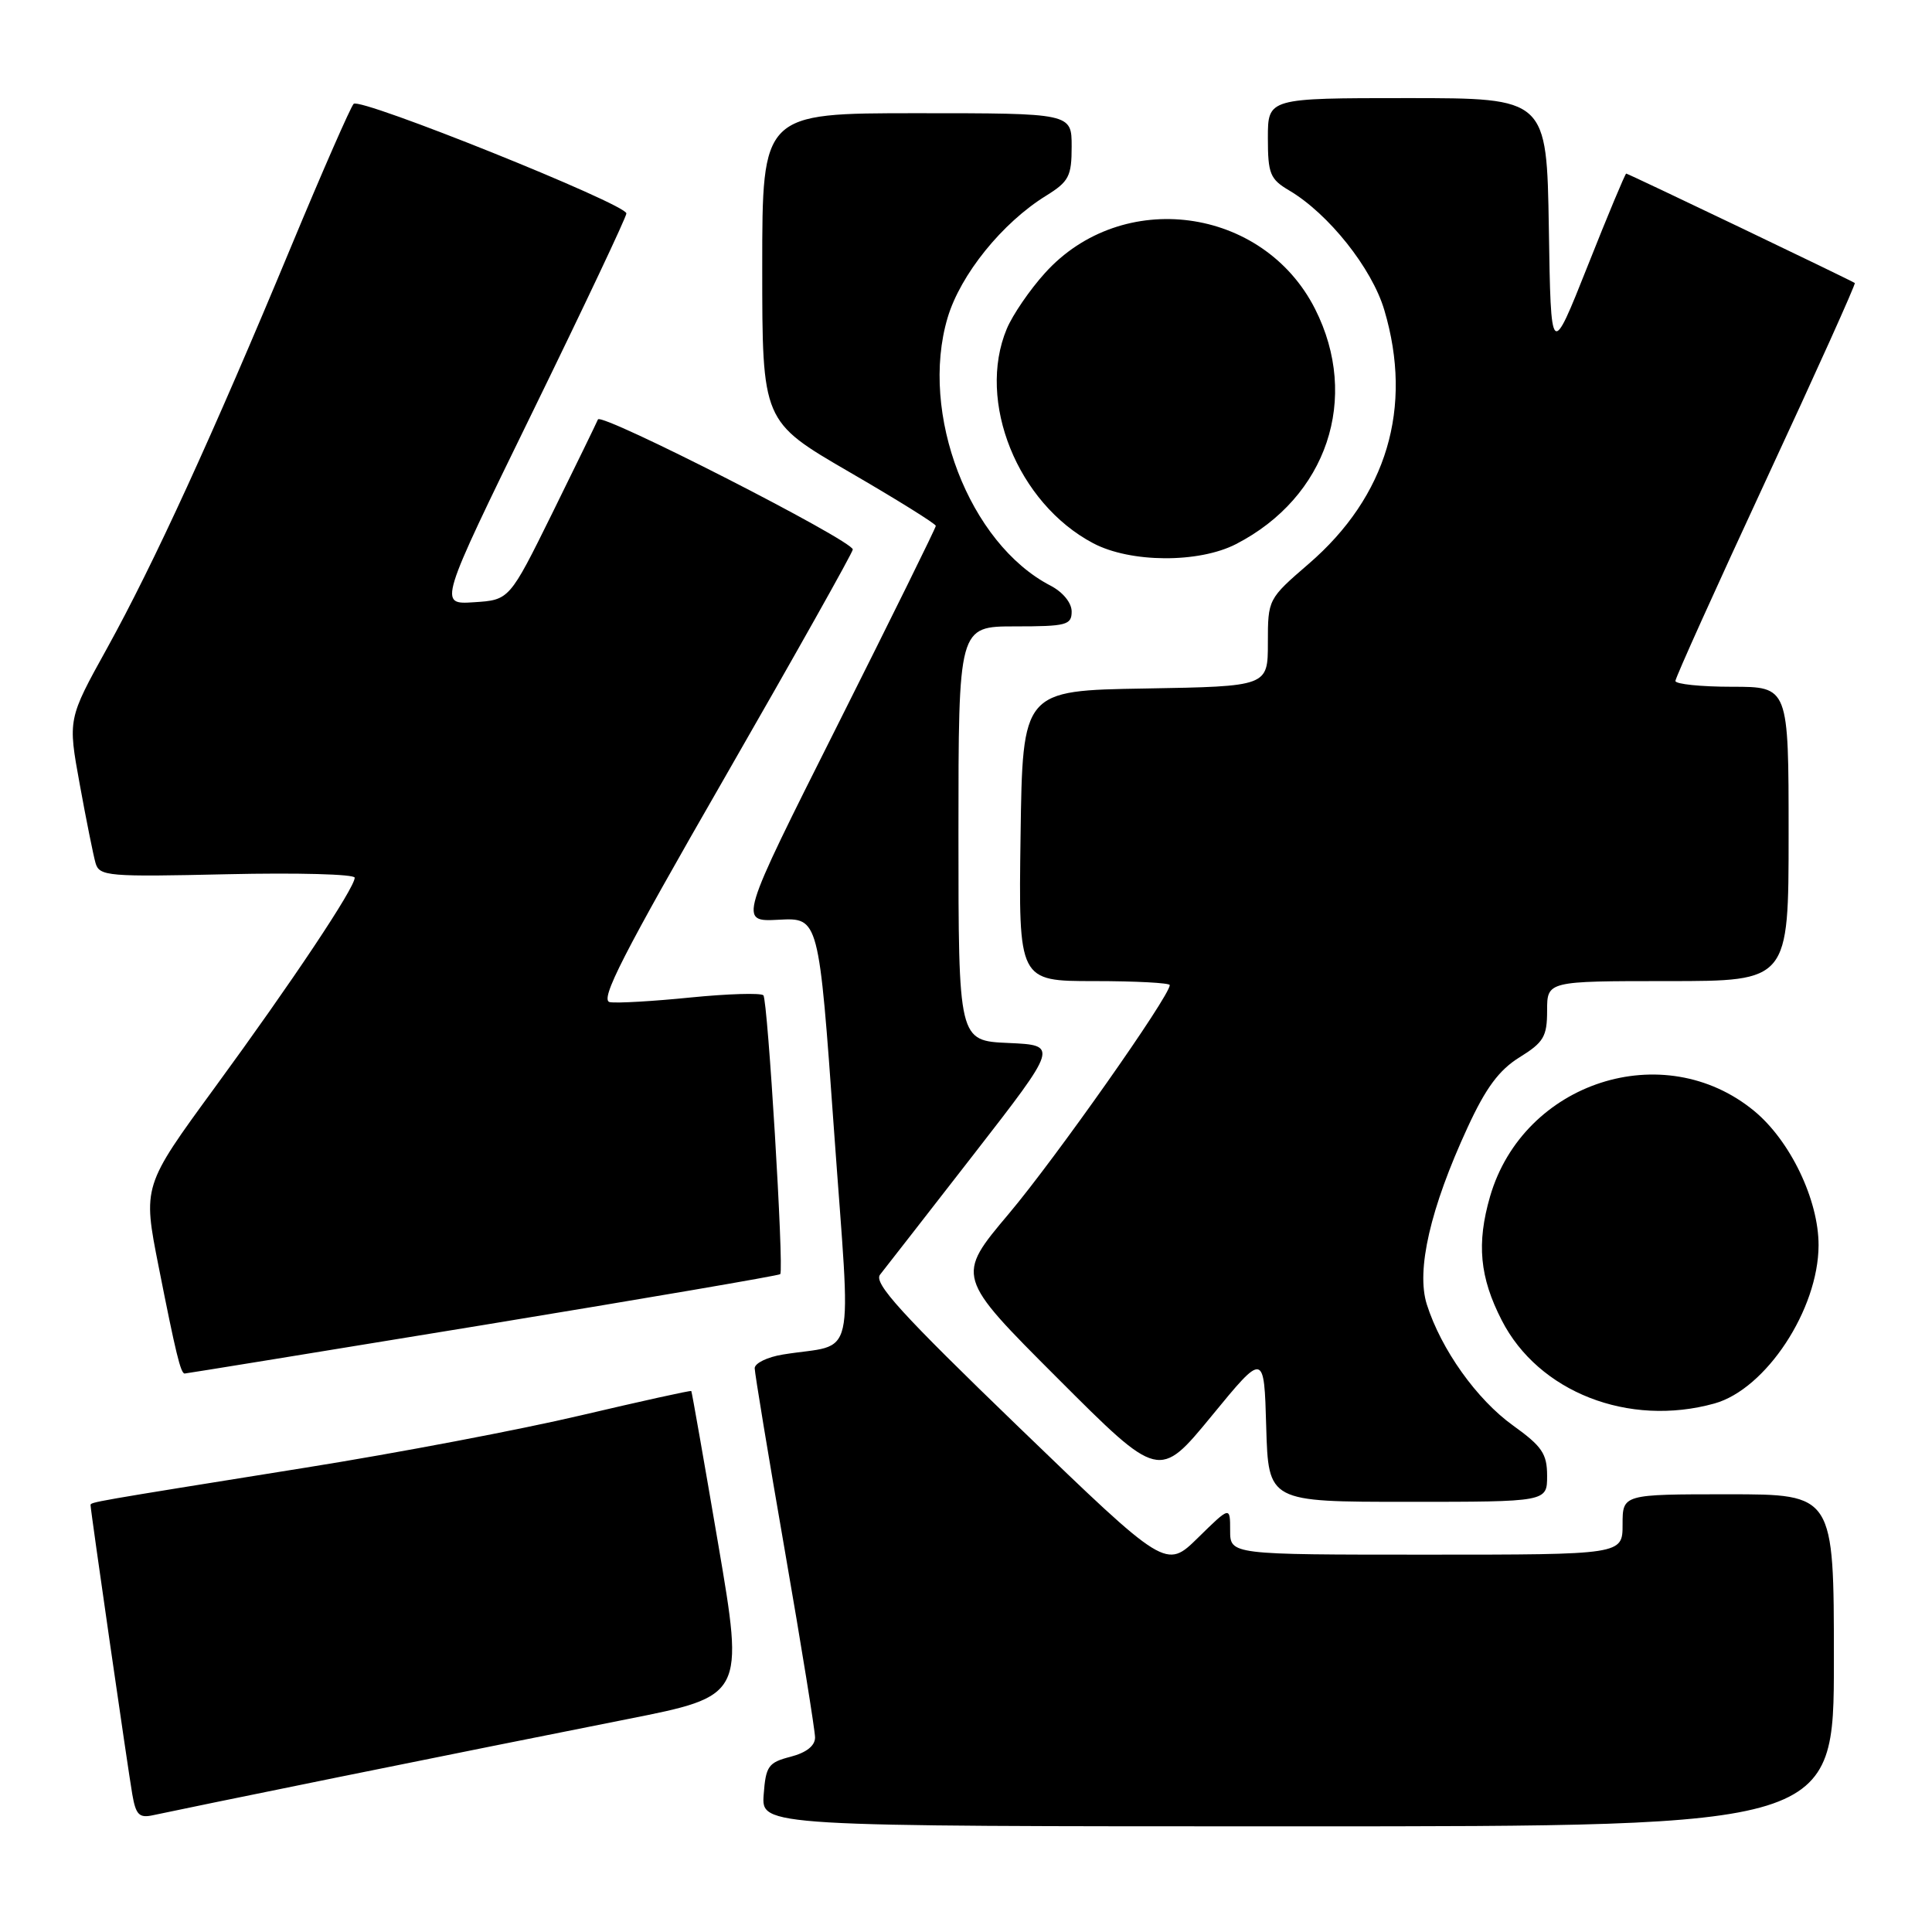 <?xml version="1.0" encoding="UTF-8" standalone="no"?>
<!DOCTYPE svg PUBLIC "-//W3C//DTD SVG 1.1//EN" "http://www.w3.org/Graphics/SVG/1.1/DTD/svg11.dtd" >
<svg xmlns="http://www.w3.org/2000/svg" xmlns:xlink="http://www.w3.org/1999/xlink" version="1.1" viewBox="0 0 256 256">
 <g >
 <path fill="currentColor"
d=" M 243.00 220.00 C 243.00 198.00 243.00 198.00 229.00 198.00 C 215.00 198.00 215.00 198.00 215.00 202.00 C 215.00 206.00 215.00 206.00 189.00 206.00 C 163.00 206.00 163.00 206.00 163.00 202.79 C 163.00 199.58 163.00 199.58 158.75 203.75 C 154.50 207.92 154.50 207.92 135.00 189.11 C 119.42 174.07 115.73 170.02 116.61 168.90 C 117.23 168.13 122.79 160.97 128.99 153.00 C 140.25 138.50 140.25 138.50 133.62 138.20 C 127.00 137.91 127.00 137.91 127.00 110.45 C 127.00 83.00 127.00 83.00 134.50 83.00 C 141.30 83.00 142.00 82.82 142.00 81.03 C 142.00 79.87 140.83 78.45 139.20 77.60 C 128.43 72.03 121.80 54.78 125.56 42.11 C 127.26 36.39 132.80 29.52 138.62 25.93 C 141.63 24.06 142.00 23.36 142.00 19.42 C 142.00 15.00 142.00 15.00 121.50 15.00 C 101.00 15.00 101.00 15.00 101.00 35.42 C 101.00 55.84 101.00 55.84 112.50 62.52 C 118.83 66.19 124.00 69.41 124.00 69.68 C 124.00 69.94 118.12 81.86 110.94 96.16 C 97.88 122.15 97.88 122.15 103.19 121.87 C 108.50 121.59 108.50 121.59 110.51 149.77 C 112.78 181.51 113.61 177.87 103.75 179.48 C 101.69 179.81 100.00 180.63 100.00 181.30 C 100.01 181.96 101.80 192.85 104.00 205.50 C 106.20 218.15 107.99 229.27 108.00 230.22 C 108.00 231.33 106.84 232.24 104.75 232.78 C 101.81 233.54 101.47 234.01 101.19 237.81 C 100.89 242.00 100.89 242.00 171.94 242.00 C 243.00 242.00 243.00 242.00 243.00 220.00 Z  M 45.00 235.45 C 57.38 232.94 74.50 229.50 83.05 227.81 C 98.60 224.73 98.60 224.73 95.17 204.62 C 93.28 193.55 91.68 184.42 91.60 184.32 C 91.53 184.21 84.95 185.67 76.98 187.54 C 69.02 189.42 52.60 192.54 40.50 194.47 C 11.72 199.08 12.00 199.03 12.00 199.45 C 12.00 200.13 16.96 234.48 17.53 237.76 C 18.00 240.49 18.45 240.93 20.30 240.52 C 21.51 240.25 32.62 237.96 45.00 235.45 Z  M 205.00 195.56 C 205.00 192.63 204.33 191.65 200.49 188.89 C 195.67 185.43 190.96 178.81 189.06 172.84 C 187.63 168.31 189.52 160.10 194.45 149.42 C 196.88 144.14 198.64 141.77 201.36 140.09 C 204.54 138.12 205.00 137.35 205.00 133.92 C 205.00 130.00 205.00 130.00 221.00 130.00 C 237.00 130.00 237.00 130.00 237.00 110.50 C 237.00 91.00 237.00 91.00 229.50 91.00 C 225.38 91.00 222.00 90.65 222.00 90.23 C 222.00 89.81 227.41 77.82 234.02 63.58 C 240.63 49.35 245.92 37.61 245.77 37.50 C 245.31 37.16 215.74 23.00 215.48 23.00 C 215.35 23.00 213.04 28.51 210.37 35.25 C 205.50 47.50 205.50 47.50 205.23 30.25 C 204.95 13.00 204.95 13.00 186.48 13.00 C 168.00 13.00 168.00 13.00 168.00 18.28 C 168.00 23.03 168.29 23.74 170.83 25.24 C 176.04 28.32 181.79 35.54 183.43 41.09 C 187.27 54.01 183.77 65.77 173.41 74.71 C 168.02 79.36 168.00 79.41 168.00 85.17 C 168.00 90.95 168.00 90.95 151.75 91.23 C 135.50 91.50 135.50 91.50 135.23 110.75 C 134.96 130.00 134.96 130.00 144.98 130.00 C 150.49 130.00 155.00 130.24 155.00 130.53 C 155.00 131.98 139.84 153.51 133.68 160.82 C 126.66 169.15 126.66 169.15 140.13 182.62 C 153.59 196.09 153.59 196.09 160.55 187.62 C 167.50 179.15 167.50 179.15 167.78 189.07 C 168.07 199.00 168.07 199.00 186.53 199.00 C 205.00 199.00 205.00 199.00 205.00 195.56 Z  M 227.17 185.97 C 234.00 184.07 240.95 173.51 240.97 165.00 C 240.98 159.00 237.22 151.15 232.44 147.21 C 220.46 137.33 201.86 143.36 197.44 158.54 C 195.64 164.77 196.06 169.24 198.99 174.95 C 203.86 184.46 215.80 189.13 227.17 185.97 Z  M 63.99 175.58 C 85.55 172.04 103.27 169.01 103.39 168.83 C 103.89 168.04 101.73 132.44 101.15 131.88 C 100.79 131.55 96.46 131.68 91.52 132.17 C 86.58 132.67 81.76 132.95 80.81 132.79 C 79.42 132.56 82.50 126.54 96.04 103.01 C 105.37 86.78 113.00 73.20 113.00 72.81 C 113.00 71.63 79.64 54.60 79.23 55.58 C 79.02 56.08 76.30 61.67 73.18 68.00 C 67.50 79.50 67.50 79.50 62.80 79.80 C 58.10 80.11 58.10 80.11 70.55 54.62 C 77.40 40.60 83.00 28.75 83.00 28.28 C 83.00 27.05 47.72 12.87 46.86 13.76 C 46.46 14.17 42.72 22.70 38.55 32.73 C 28.20 57.63 20.37 74.72 14.19 85.89 C 8.99 95.28 8.99 95.28 10.56 103.89 C 11.42 108.63 12.37 113.34 12.66 114.36 C 13.17 116.11 14.30 116.20 30.10 115.84 C 39.40 115.63 47.00 115.83 47.00 116.30 C 47.00 117.66 38.75 130.04 28.45 144.12 C 18.91 157.17 18.91 157.17 21.02 167.83 C 23.29 179.31 23.94 182.00 24.47 182.00 C 24.66 182.00 42.44 179.11 63.99 175.58 Z  M 163.79 72.09 C 175.84 65.88 180.24 52.76 174.25 40.93 C 167.37 27.36 148.67 24.87 138.47 36.17 C 136.45 38.40 134.17 41.73 133.40 43.58 C 129.39 53.18 134.83 66.69 144.85 71.98 C 149.78 74.59 158.85 74.64 163.79 72.09 Z "/>
</g>
</svg>